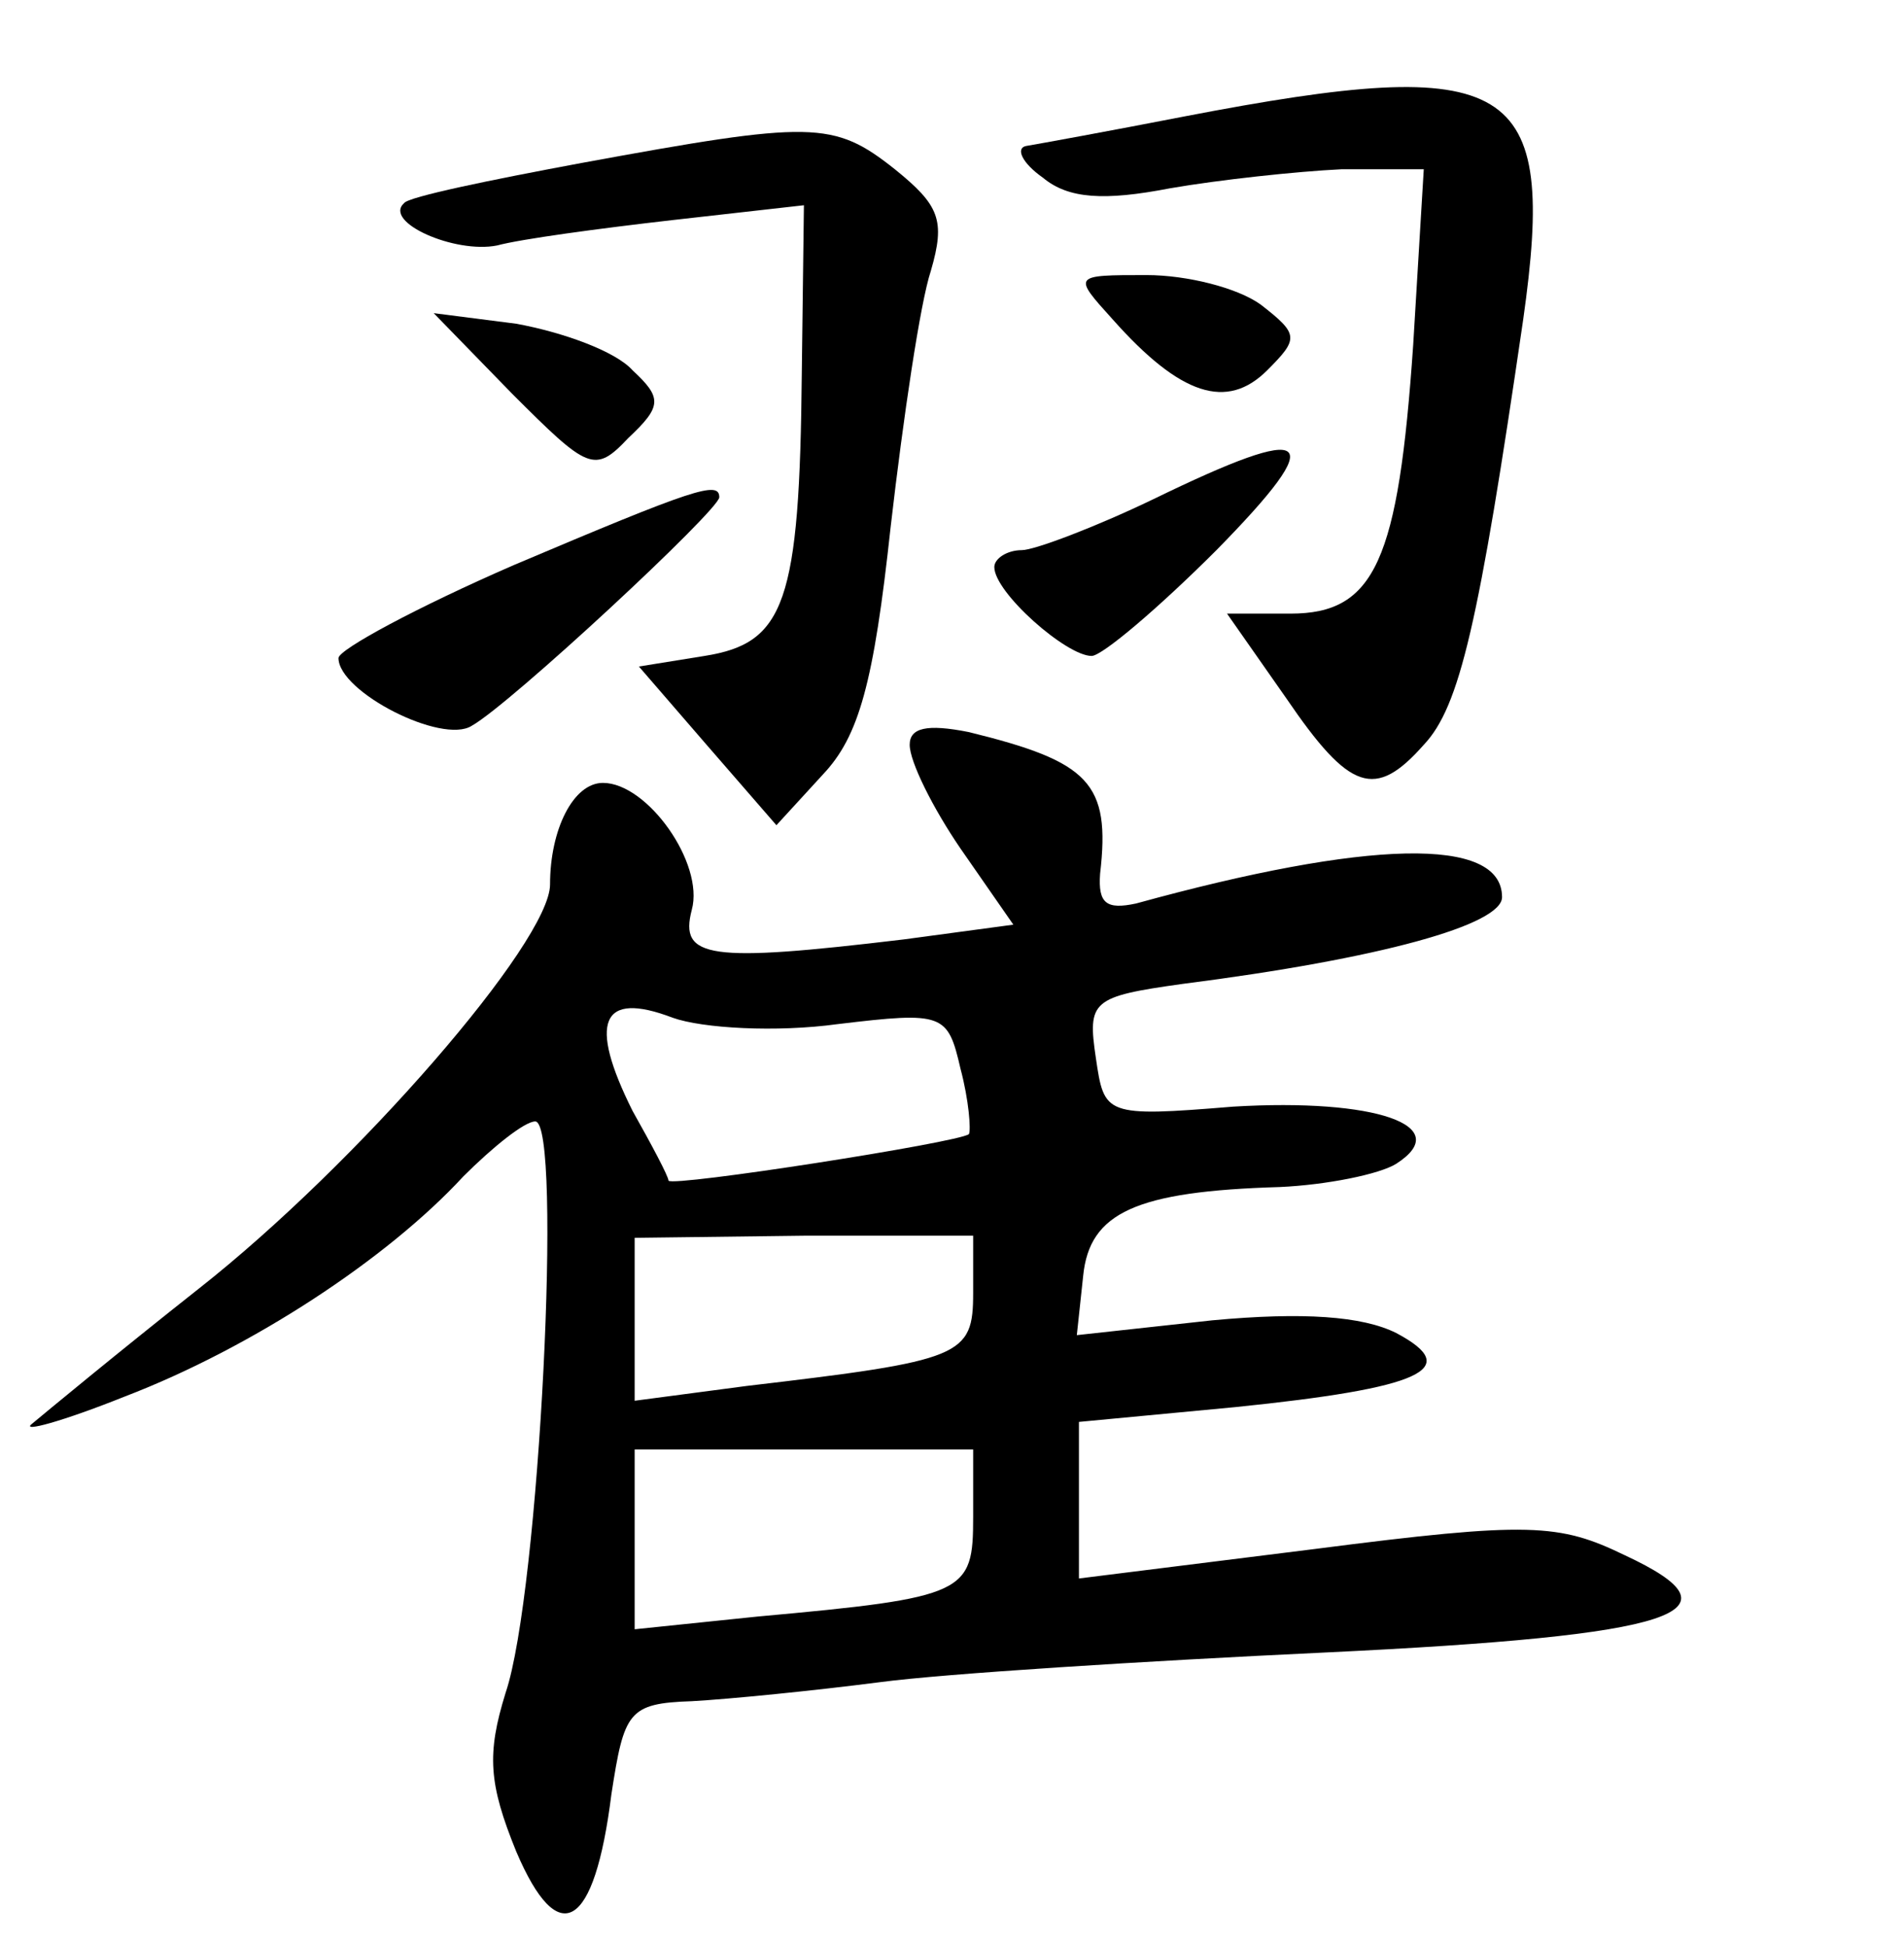 <?xml version="1.0" standalone="no"?>
<!DOCTYPE svg PUBLIC "-//W3C//DTD SVG 20010904//EN"
 "http://www.w3.org/TR/2001/REC-SVG-20010904/DTD/svg10.dtd">
<svg version="1.0" xmlns="http://www.w3.org/2000/svg"
 width="90pt" height="92pt" viewBox="0 0 90 92"
 preserveAspectRatio="xMidYMid meet">
<g transform="translate(0,92) scale(0.1,-0.1)"
fill="#000000" stroke="none">
<path d="M560 865 c-36 -7 -69 -13 -75 -14 -5 -1 -2 -8 8 -15 12 -10 29 -11
60 -5 23 4 60 8 81 9 l39 0 -5 -83 c-7 -102 -18 -127 -58 -127 l-30 0 28 -40
c30 -44 42 -48 65 -22 17 18 26 57 47 201 16 113 -4 126 -160 96z"/>
<path d="M275 843 c-43 -8 -82 -16 -84 -19 -10 -9 24 -24 44 -20 11 3 48 8 83
12 l62 7 -1 -79 c-1 -109 -8 -128 -46 -134 l-31 -5 32 -37 33 -38 22 24 c17
18 24 43 32 117 6 52 14 106 19 121 7 24 4 31 -17 48 -29 23 -39 23 -148 3z"/>
<path d="M526 769 c32 -36 54 -43 73 -24 15 15 15 17 -3 31 -11 8 -35 14 -54
14 -35 0 -35 0 -16 -21z"/>
<path d="M242 734 c36 -36 39 -38 55 -21 16 15 16 19 2 32 -8 9 -33 18 -55 22
l-39 5 37 -38z"/>
<path d="M545 684 c-27 -13 -56 -24 -62 -24 -7 0 -13 -4 -13 -8 0 -12 34 -42
46 -42 5 0 32 23 59 50 54 55 46 61 -30 24z"/>
<path d="M243 653 c-46 -20 -83 -40 -83 -44 0 -16 49 -41 63 -32 18 10 117
102 117 108 0 8 -12 4 -97 -32z"/>
<path d="M430 568 c0 -8 11 -30 24 -49 l25 -36 -52 -7 c-92 -11 -106 -9 -100
14 6 22 -21 60 -42 60 -14 0 -25 -22 -25 -48 0 -27 -91 -132 -166 -191 -38
-30 -73 -59 -79 -64 -5 -4 14 1 44 13 60 23 124 65 160 104 14 14 29 26 34 26
13 0 2 -223 -14 -270 -9 -29 -8 -43 5 -75 20 -47 37 -37 45 27 6 39 8 43 38
44 18 1 58 5 89 9 30 4 125 10 210 14 168 8 200 19 142 46 -31 15 -45 16 -146
3 l-112 -14 0 37 0 37 74 7 c88 9 108 18 76 35 -16 8 -44 10 -87 6 l-64 -7 3
28 c3 30 25 40 93 42 22 1 47 6 55 11 28 18 -10 31 -77 27 -61 -5 -61 -4 -65
23 -4 27 -2 29 41 35 94 12 151 28 151 41 0 29 -64 27 -173 -3 -14 -3 -18 0
-17 14 5 43 -5 53 -62 67 -20 4 -28 2 -28 -6z m-34 -132 c50 6 52 5 58 -21 4
-15 5 -29 4 -31 -5 -4 -140 -25 -142 -22 0 2 -8 17 -17 33 -21 42 -15 57 19
44 14 -5 49 -7 78 -3z m64 -127 c0 -30 -5 -32 -107 -44 l-53 -7 0 39 0 38 80
1 80 0 0 -27z m0 -106 c0 -36 -3 -38 -102 -47 l-58 -6 0 42 0 43 80 0 80 0 0
-32z"/>
</g>
</svg>

